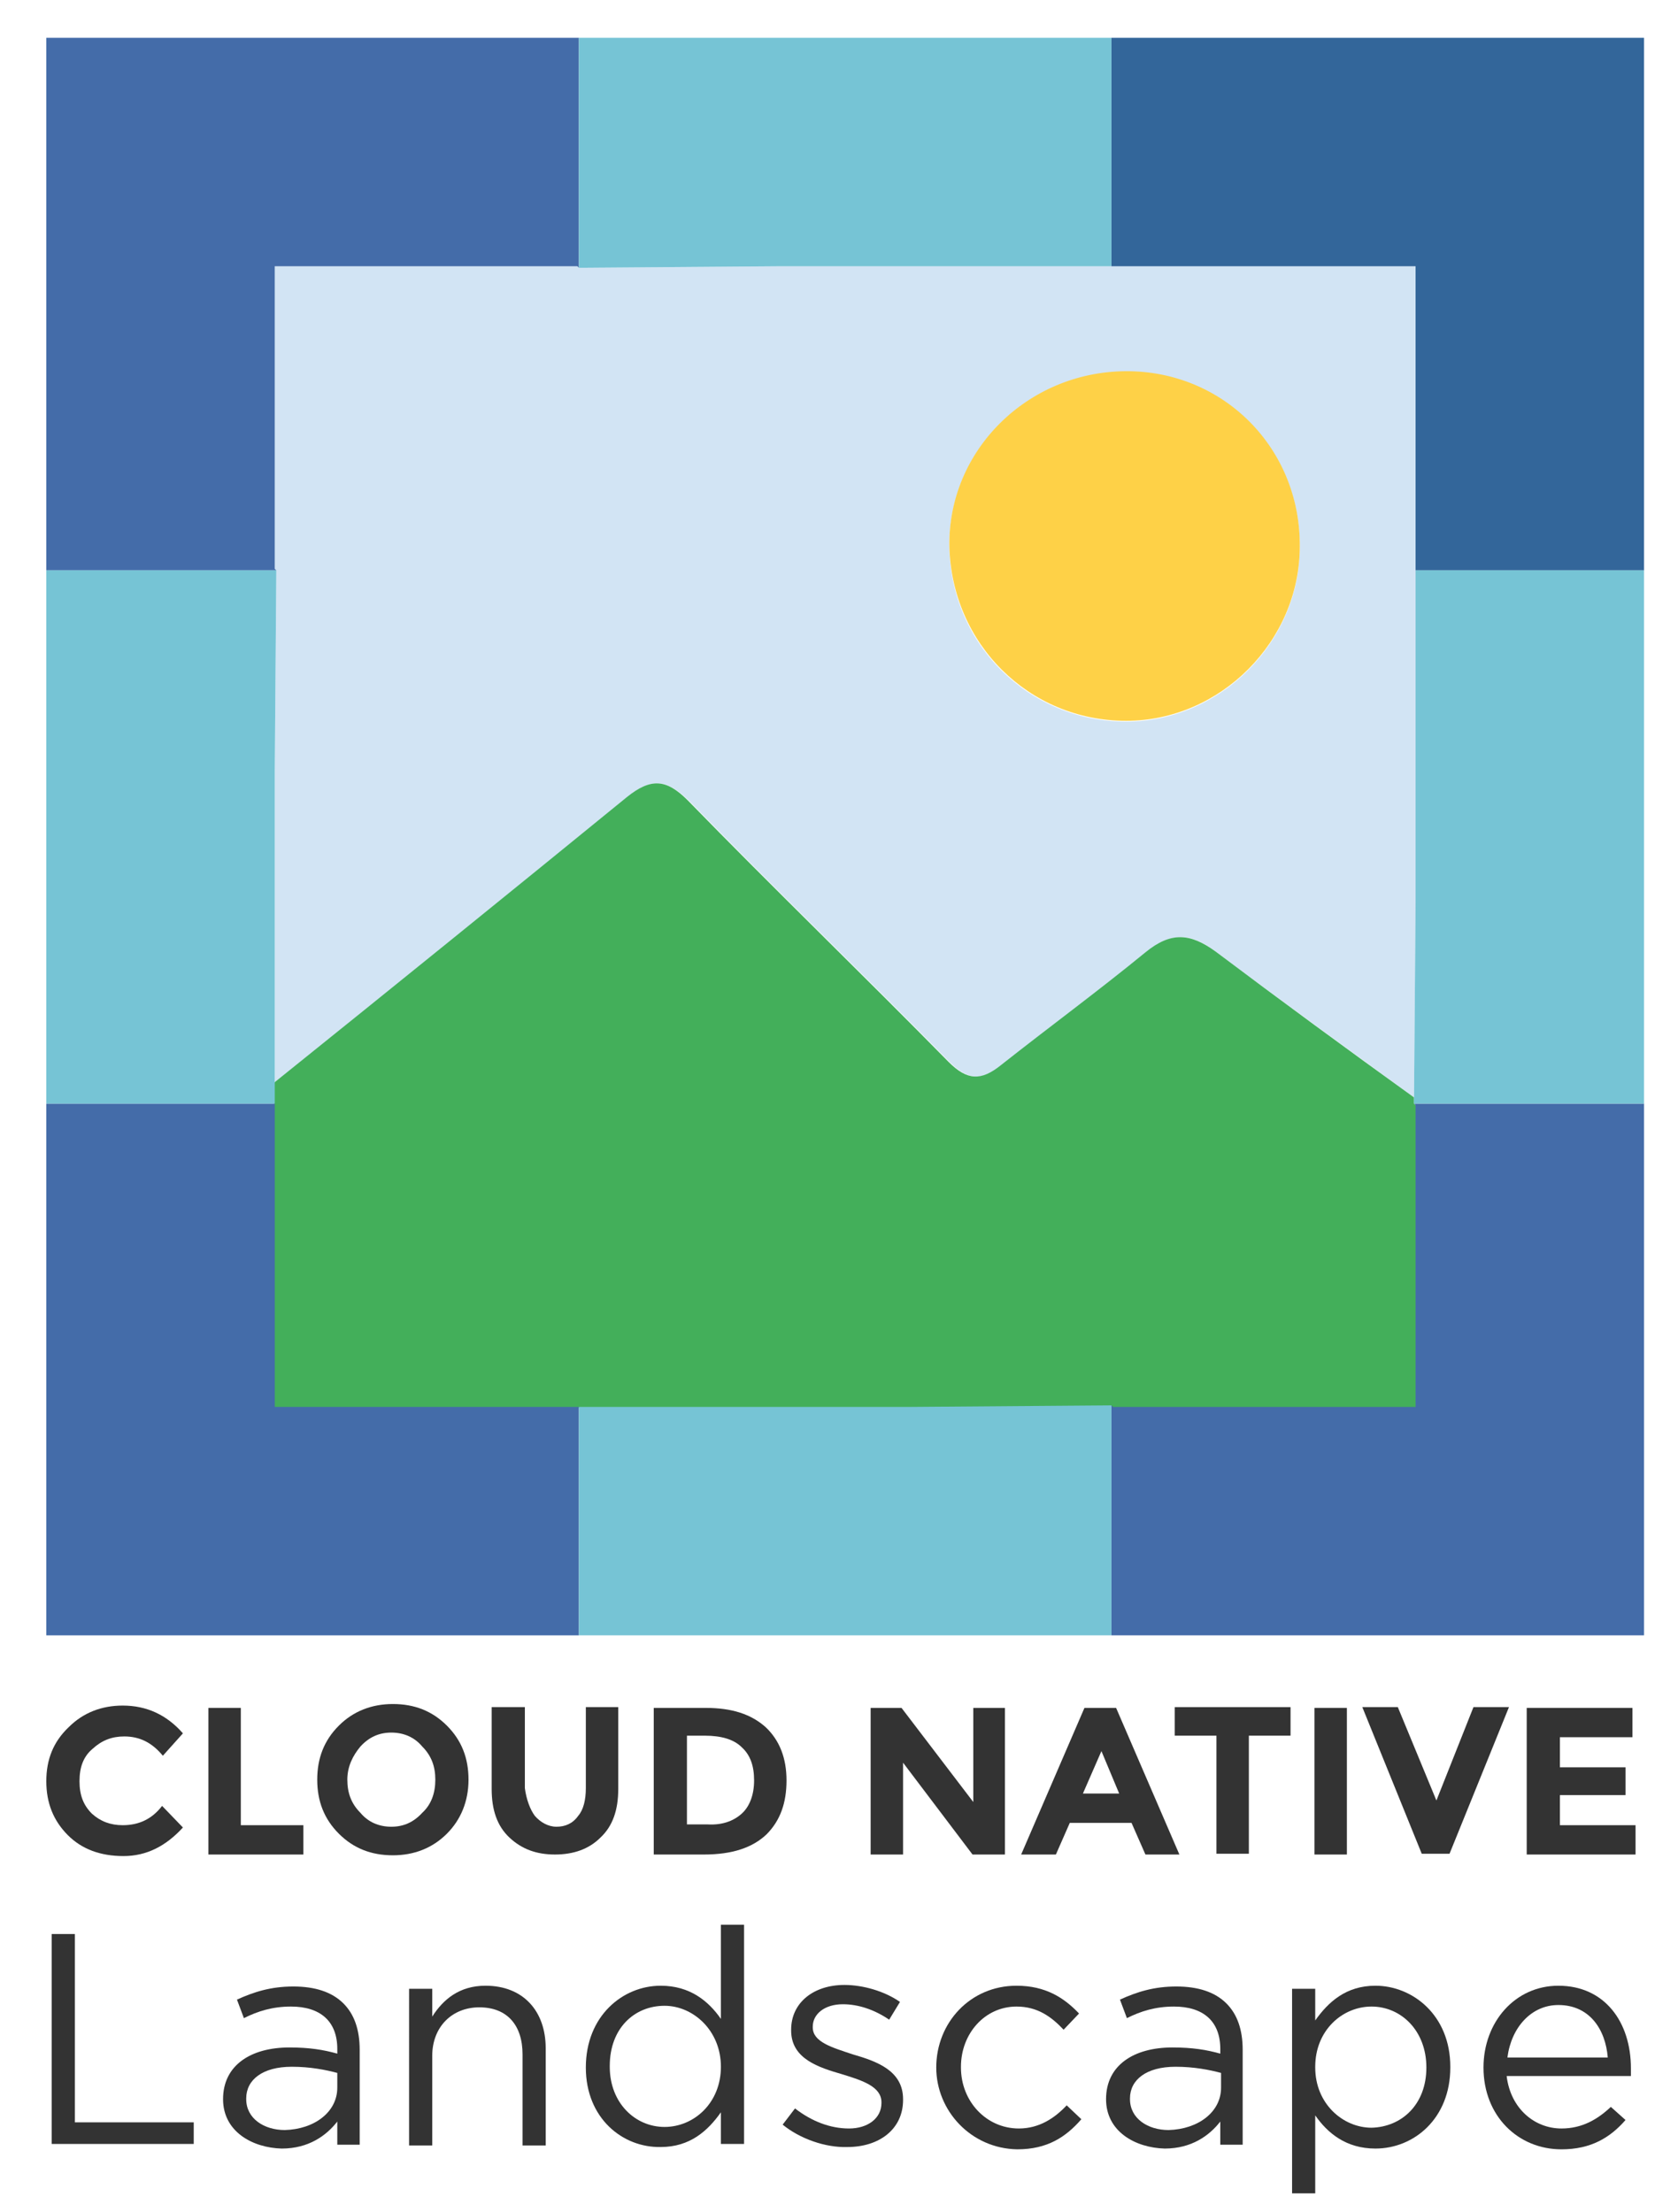 <?xml version="1.0" encoding="utf-8"?>
<!-- Generator: Adobe Illustrator 21.1.0, SVG Export Plug-In . SVG Version: 6.00 Build 0)  -->
<svg version="1.1" id="レイヤー_1" xmlns="http://www.w3.org/2000/svg" xmlns:xlink="http://www.w3.org/1999/xlink" x="0px"
	 y="0px" viewBox="0 0 217.4 286.6" style="enable-background:new 0 0 217.4 286.6;" xml:space="preserve">
<style type="text/css">
	.st0{fill:#D2E4F4;}
	.st1{fill:#43AF5A;}
	.st2{fill:#FED147;}
	.st3{fill:#446CA9;}
	.st4{fill:#33669A;}
	.st5{fill:#76C4D5;}
	.st6{fill:#333333;}
</style>
<g>
	<path class="st0" d="M75,34.7l-0.2-0.2H35.6v39.2l0.2,0.2l-0.2,25.9v40.5c15.3-12.3,30.5-24.6,45.7-37c3-2.5,5-2.4,7.9,0.4
		c11.1,11.4,22.6,22.5,33.8,33.9c2.4,2.4,4.2,2.5,6.8,0.4c6.2-4.9,12.6-9.6,18.7-14.6c3.3-2.7,5.8-2.5,9-0.1
		c8.5,6.4,17.1,12.6,25.7,18.9l0.2-25.2v-13.5V73.9V34.5H144h-43.1L75,34.7z M145.8,48.2c12.7-0.1,22.7,10,22.6,22.7
		c0,12.3-10.3,22.6-22.5,22.6c-12.6,0-22.7-10-22.9-22.6C122.8,58.5,133.1,48.3,145.8,48.2z"/>
	<path class="st1" d="M148.4,123.4c-6.1,5-12.5,9.7-18.7,14.6c-2.6,2.1-4.4,2-6.8-0.4c-11.2-11.4-22.7-22.5-33.8-33.9
		c-2.8-2.8-4.8-2.9-7.9-0.4c-15.2,12.4-30.4,24.7-45.7,37v2.7v39.4H75h29.6h13.5l25.9-0.2l0.2,0.2h39.2v-39.2l-0.2-0.2l0-0.8
		c-8.6-6.2-17.2-12.5-25.7-18.9C154.2,120.9,151.7,120.7,148.4,123.4z"/>
	<path class="st2" d="M145.9,93.4c12.2,0,22.5-10.3,22.5-22.6c0.1-12.7-9.9-22.8-22.6-22.7c-12.7,0.1-23,10.3-22.8,22.7
		C123.3,83.4,133.3,93.4,145.9,93.4z"/>
	<polygon class="st3" points="75,182.3 35.6,182.3 35.6,143 6,143 6,211.9 75,211.9 	"/>
	<polygon class="st3" points="183.2,143 183.4,143.2 183.4,182.3 144.2,182.3 144,182.1 144,211.9 213,211.9 213,143 	"/>
	<polygon class="st3" points="35.8,73.9 35.6,73.7 35.6,34.5 74.8,34.5 75,34.7 75,4.9 6,4.9 6,73.9 	"/>
	<polygon class="st4" points="144,4.9 144,34.5 183.4,34.5 183.4,73.9 213,73.9 213,4.9 	"/>
	<polygon class="st5" points="75,34.7 100.9,34.5 144,34.5 144,4.9 75,4.9 	"/>
	<polygon class="st5" points="144,182.1 118.1,182.3 104.6,182.3 75,182.3 75,211.9 144,211.9 	"/>
	<polygon class="st5" points="183.4,73.9 183.4,103.5 183.4,117 183.2,142.2 183.2,143 213,143 213,73.9 	"/>
	<polygon class="st5" points="35.6,143 35.6,140.3 35.6,99.8 35.8,73.9 6,73.9 6,143 	"/>
</g>
<g>
	<path id="XMLID_279_" class="st6" d="M15.9,236.5c2.1,0,3.8-0.8,5.1-2.5l2.7,2.8c-2.2,2.4-4.7,3.7-7.7,3.7s-5.4-0.9-7.2-2.7
		c-1.9-1.9-2.8-4.2-2.8-7c0-2.8,0.9-5.1,2.9-7c1.9-1.9,4.3-2.8,7-2.8c3.1,0,5.7,1.2,7.8,3.6l-2.6,2.9c-1.4-1.7-3-2.5-5-2.5
		c-1.6,0-2.9,0.5-4.1,1.6c-1.2,1-1.7,2.4-1.7,4.2s0.5,3.1,1.6,4.2C13,236,14.3,236.5,15.9,236.5z"/>
	<path id="XMLID_275_" class="st6" d="M27,240.3v-19h4.2v15.2h8.1v3.8H27z"/>
	<path id="XMLID_269_" class="st6" d="M57.9,237.6c-1.9,1.9-4.3,2.8-7,2.8c-2.8,0-5.1-0.9-7-2.8c-1.9-1.9-2.8-4.2-2.8-7
		c0-2.8,0.9-5.1,2.8-7c1.9-1.9,4.3-2.8,7-2.8c2.8,0,5.1,0.9,7,2.8s2.8,4.2,2.8,7C60.7,233.4,59.7,235.8,57.9,237.6z M56.4,230.6
		c0-1.7-0.5-3.1-1.7-4.3c-1-1.2-2.4-1.8-4-1.8c-1.6,0-2.9,0.6-4,1.8c-1,1.2-1.7,2.6-1.7,4.3s0.5,3.1,1.7,4.3c1,1.2,2.4,1.8,4,1.8
		c1.6,0,2.9-0.6,4-1.8C55.9,233.8,56.4,232.3,56.4,230.6z"/>
	<path id="XMLID_265_" class="st6" d="M69.3,235.3c0.7,0.8,1.7,1.4,2.8,1.4s2.1-0.4,2.8-1.4c0.7-0.8,1-2.1,1-3.6v-10.5h4.2v10.6
		c0,2.7-0.7,4.8-2.3,6.3c-1.5,1.5-3.5,2.2-5.9,2.2c-2.4,0-4.3-0.7-5.9-2.2c-1.6-1.5-2.3-3.6-2.3-6.3v-10.6H68v10.5
		C68.2,233.2,68.7,234.5,69.3,235.3z"/>
	<path id="XMLID_259_" class="st6" d="M99.2,223.8c1.8,1.7,2.7,4,2.7,6.9c0,2.9-0.8,5.2-2.6,7c-1.8,1.7-4.4,2.6-8.1,2.6h-6.5v-19
		h6.7C94.8,221.3,97.3,222.1,99.2,223.8z M96.1,235c1-0.9,1.6-2.4,1.6-4.3c0-1.9-0.5-3.3-1.6-4.3c-1-1-2.6-1.5-4.8-1.5h-2.3v11.5
		h2.7C93.5,236.5,95,236,96.1,235z"/>
	<path id="XMLID_255_" class="st6" d="M126,221.3h4.2v19H126l-9-11.9v11.9h-4.2v-19h4l9.3,12.2v-12.2H126z"/>
	<path id="XMLID_249_" class="st6" d="M148.4,240.3l-1.8-4.1h-8l-1.8,4.1h-4.5l8.2-19h4.1l8.2,19H148.4z M142.7,226.9l-2.4,5.5h4.7
		L142.7,226.9z"/>
	<path id="XMLID_236_" class="st6" d="M161.8,224.9v15.3h-4.2v-15.3h-5.4v-3.7h15v3.7H161.8z"/>
	<path id="XMLID_232_" class="st6" d="M170.3,221.3h4.2v19h-4.2V221.3z"/>
	<path id="XMLID_201_" class="st6" d="M186.1,233.3l4.8-12.1h4.6l-7.7,19h-3.6l-7.7-19h4.6L186.1,233.3z"/>
	<path id="XMLID_195_" class="st6" d="M211.5,221.3v3.8h-9.4v3.9h8.5v3.6h-8.5v3.9h9.8v3.8h-14.1v-19h13.8V221.3z"/>
</g>
<g>
	<path class="st6" d="M6.7,250.6h3V275h15.4v2.8H6.7V250.6z"/>
	<path class="st6" d="M28.9,272L28.9,272c0-4.4,3.6-6.7,8.6-6.7c2.6,0,4.4,0.3,6.2,0.8v-0.6c0-3.6-2.2-5.5-6-5.5
		c-2.4,0-4.3,0.6-6.1,1.5l-0.9-2.4c2.2-1,4.4-1.7,7.3-1.7c2.8,0,5,0.7,6.5,2.2c1.4,1.4,2.1,3.4,2.1,6v12.3h-2.9v-3
		c-1.4,1.8-3.7,3.5-7.2,3.5C32.7,278.3,28.9,276.2,28.9,272z M43.7,270.5v-1.9c-1.5-0.4-3.5-0.8-5.9-0.8c-3.8,0-5.9,1.7-5.9,4.1v0.1
		c0,2.5,2.3,4,5,4C40.7,275.9,43.7,273.7,43.7,270.5z"/>
	<path class="st6" d="M53,257.7h3v3.6c1.4-2.2,3.5-4,6.9-4c4.9,0,7.8,3.3,7.8,8.1V278h-3v-11.8c0-3.8-2-6.1-5.6-6.1
		c-3.5,0-6.1,2.5-6.1,6.3V278h-3V257.7z"/>
	<path class="st6" d="M75.9,267.9L75.9,267.9c0-6.7,4.8-10.6,9.7-10.6c3.8,0,6.2,2,7.8,4.3v-12.2h3v28.4h-3v-4.1
		c-1.7,2.4-4,4.5-7.8,4.5C80.7,278.3,75.9,274.5,75.9,267.9z M93.4,267.8L93.4,267.8c0-4.7-3.6-7.9-7.3-7.9c-3.9,0-7.1,2.9-7.1,7.8
		v0.1c0,4.7,3.3,7.8,7.1,7.8C89.9,275.6,93.4,272.5,93.4,267.8z"/>
	<path class="st6" d="M101.4,275.3l1.6-2.1c2.2,1.7,4.6,2.6,7,2.6s4.2-1.3,4.2-3.3v-0.1c0-2-2.4-2.8-5-3.6c-3.1-0.9-6.7-2-6.7-5.7
		v-0.1c0-3.5,2.9-5.8,6.9-5.8c2.4,0,5.2,0.8,7.2,2.2l-1.4,2.3c-1.9-1.3-4-2-6-2c-2.4,0-3.9,1.3-3.9,2.9v0.1c0,1.9,2.5,2.6,5.2,3.5
		c3.1,0.9,6.5,2.1,6.5,5.8v0.1c0,3.8-3.1,6.1-7.2,6.1C106.9,278.3,103.6,277.1,101.4,275.3z"/>
	<path class="st6" d="M121.3,267.9L121.3,267.9c0-5.8,4.4-10.6,10.4-10.6c3.8,0,6.2,1.6,8.1,3.6l-2,2.1c-1.6-1.7-3.4-3-6.1-3
		c-4.1,0-7.2,3.5-7.2,7.8v0.1c0,4.4,3.3,7.9,7.5,7.9c2.6,0,4.6-1.3,6.2-3l1.9,1.8c-2,2.3-4.4,3.9-8.3,3.9
		C125.8,278.4,121.3,273.5,121.3,267.9z"/>
	<path class="st6" d="M143.3,272L143.3,272c0-4.4,3.6-6.7,8.6-6.7c2.6,0,4.4,0.3,6.2,0.8v-0.6c0-3.6-2.2-5.5-6-5.5
		c-2.4,0-4.3,0.6-6.1,1.5l-0.9-2.4c2.2-1,4.4-1.7,7.3-1.7c2.8,0,5,0.7,6.5,2.2c1.4,1.4,2.1,3.4,2.1,6v12.3h-2.9v-3
		c-1.4,1.8-3.7,3.5-7.2,3.5C147.1,278.3,143.3,276.2,143.3,272z M158.2,270.5v-1.9c-1.5-0.4-3.5-0.8-5.9-0.8c-3.8,0-5.9,1.7-5.9,4.1
		v0.1c0,2.5,2.3,4,5,4C155.2,275.9,158.2,273.7,158.2,270.5z"/>
	<path class="st6" d="M167.4,257.7h3v4.1c1.7-2.4,4-4.5,7.8-4.5c4.8,0,9.7,3.8,9.7,10.5v0.1c0,6.6-4.7,10.5-9.7,10.5
		c-3.8,0-6.2-2-7.8-4.3v10.1h-3V257.7z M184.8,267.9L184.8,267.9c0-4.8-3.3-7.9-7.1-7.9c-3.8,0-7.3,3.1-7.3,7.8v0.1
		c0,4.7,3.6,7.8,7.3,7.8C181.6,275.6,184.8,272.7,184.8,267.9z"/>
	<path class="st6" d="M202.3,275.8c2.7,0,4.7-1.2,6.4-2.8l1.9,1.7c-2,2.3-4.5,3.8-8.3,3.8c-5.6,0-10.1-4.3-10.1-10.6
		c0-5.9,4.1-10.6,9.7-10.6c6,0,9.4,4.7,9.4,10.7c0,0.3,0,0.6,0,1h-16.1C195.7,273.2,198.8,275.8,202.3,275.8z M208.3,266.6
		c-0.3-3.7-2.4-6.8-6.4-6.8c-3.5,0-6.1,2.9-6.6,6.8H208.3z"/>
</g>
</svg>
